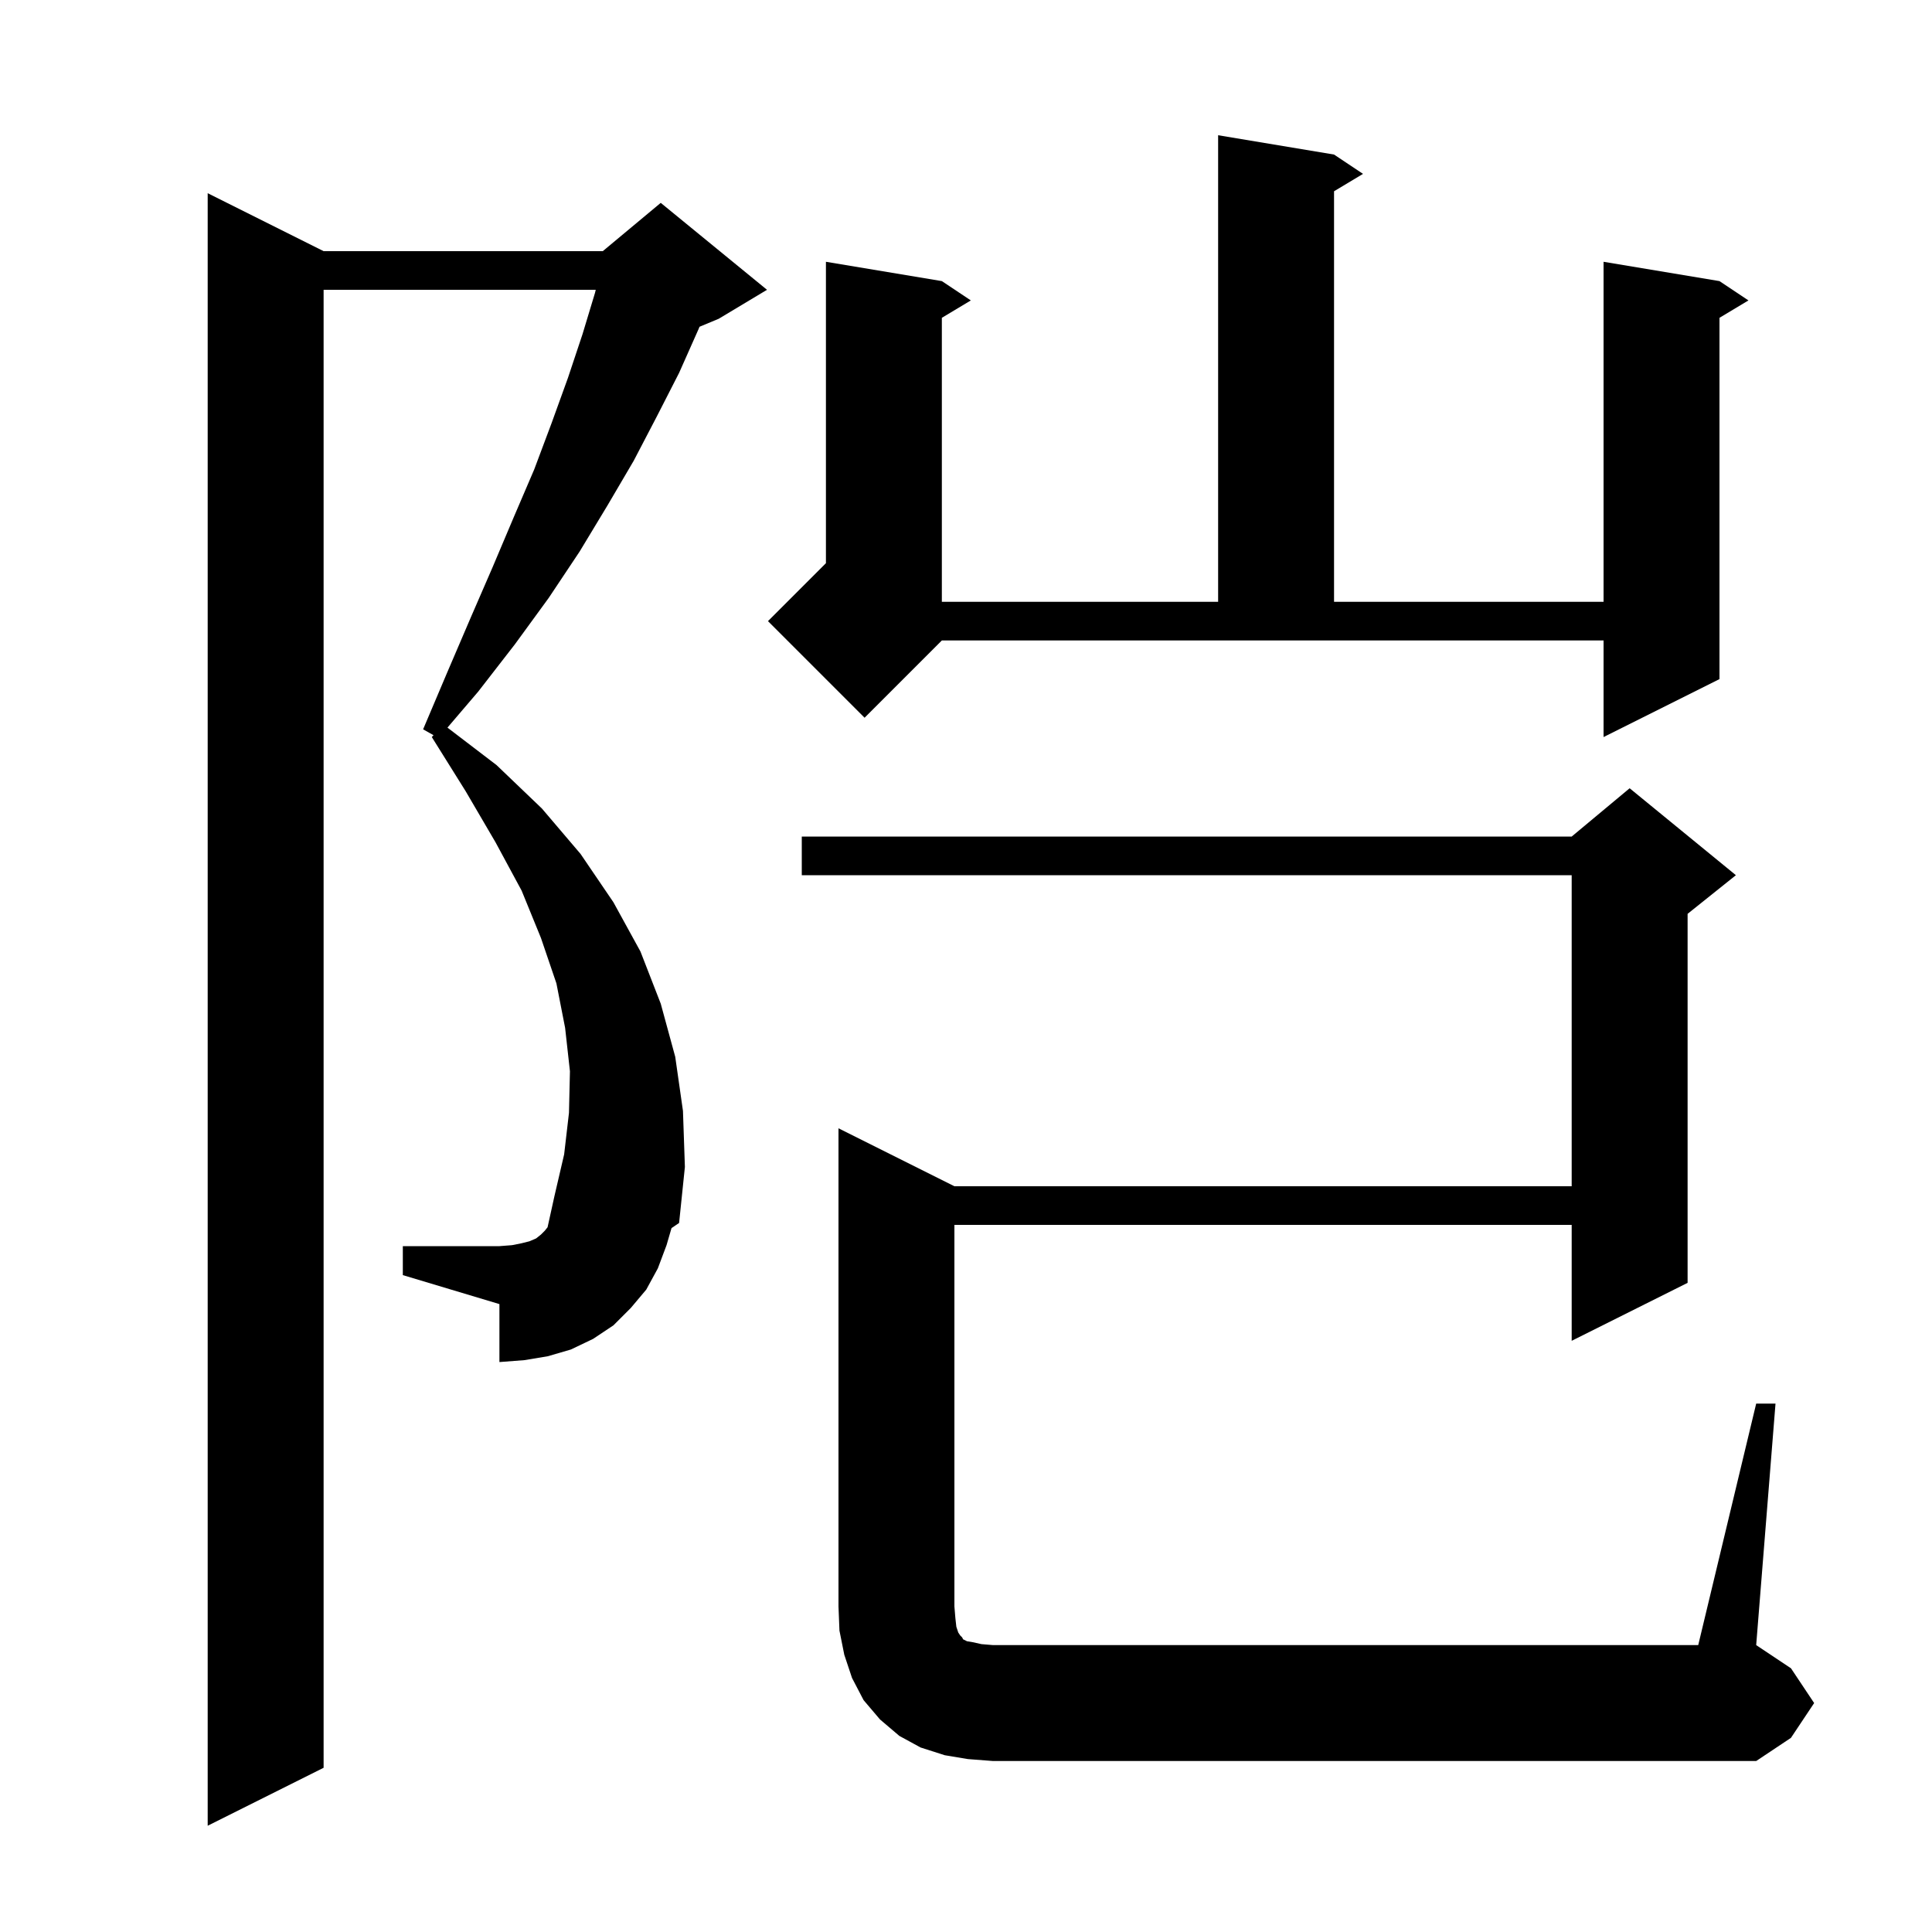 <svg xmlns="http://www.w3.org/2000/svg" xmlns:xlink="http://www.w3.org/1999/xlink" version="1.1" baseProfile="full" viewBox="0 0 200 200" width="200" height="200">
<g fill="black">
<path d="M 69.0 128.9 L 68.1 131.3 L 66.9 133.5 L 65.3 135.4 L 63.5 137.2 L 61.4 138.6 L 59.1 139.7 L 56.7 140.4 L 54.3 140.8 L 51.7 141.0 L 51.7 135.0 L 41.7 132.0 L 41.7 129.0 L 51.7 129.0 L 53.0 128.9 L 54.0 128.7 L 54.8 128.5 L 55.5 128.2 L 56.0 127.8 L 56.4 127.4 L 56.684 127.045 L 57.4 123.8 L 58.4 119.5 L 58.9 115.2 L 59.0 110.9 L 58.5 106.4 L 57.6 101.8 L 56.0 97.1 L 54.0 92.2 L 51.3 87.2 L 48.2 81.9 L 44.7 76.3 L 44.878 76.107 L 43.8 75.5 L 46.3 69.6 L 48.7 64.0 L 51.0 58.7 L 53.2 53.5 L 55.3 48.6 L 57.1 43.8 L 58.8 39.1 L 60.3 34.6 L 61.6 30.3 L 61.671 30.0 L 33.5 30.0 L 33.5 183.0 L 21.5 189.0 L 21.5 20.0 L 33.5 26.0 L 62.4 26.0 L 68.4 21.0 L 79.4 30.0 L 74.4 33.0 L 72.414 33.827 L 72.3 34.1 L 70.3 38.6 L 68.0 43.1 L 65.6 47.7 L 62.9 52.3 L 60.0 57.1 L 56.8 61.9 L 53.3 66.7 L 49.5 71.6 L 46.321 75.322 L 51.4 79.2 L 56.1 83.7 L 60.1 88.4 L 63.5 93.4 L 66.3 98.5 L 68.4 103.9 L 69.9 109.4 L 70.7 115.0 L 70.9 120.8 L 70.3 126.6 L 69.515 127.133 Z M 100.2 182.1 L 97.8 181.7 L 95.3 180.9 L 93.1 179.7 L 91.1 178.0 L 89.4 176.0 L 88.2 173.7 L 87.4 171.3 L 86.9 168.8 L 86.8 166.3 L 86.8 116.8 L 98.8 122.8 L 162.7 122.8 L 162.7 90.6 L 83.0 90.6 L 83.0 86.6 L 162.7 86.6 L 168.7 81.6 L 179.7 90.6 L 174.7 94.6 L 174.7 132.8 L 162.7 138.8 L 162.7 126.8 L 98.8 126.8 L 98.8 166.3 L 98.9 167.5 L 99.0 168.4 L 99.2 169.0 L 99.4 169.3 L 99.6 169.5 L 99.7 169.7 L 100.1 169.9 L 100.7 170.0 L 101.6 170.2 L 102.8 170.3 L 175.8 170.3 L 181.8 145.3 L 183.8 145.3 L 181.8 170.3 L 185.4 172.7 L 187.8 176.3 L 185.4 179.9 L 181.8 182.3 L 102.8 182.3 Z M 89.5 74.3 L 79.5 64.3 L 85.5 58.3 L 85.5 27.1 L 97.5 29.1 L 100.5 31.1 L 97.5 32.9 L 97.5 62.3 L 126.1 62.3 L 126.1 14.0 L 138.1 16.0 L 141.1 18.0 L 138.1 19.8 L 138.1 62.3 L 166.0 62.3 L 166.0 27.1 L 178.0 29.1 L 181.0 31.1 L 178.0 32.9 L 178.0 70.3 L 166.0 76.3 L 166.0 66.3 L 97.5 66.3 Z " />
</g>
</svg>

